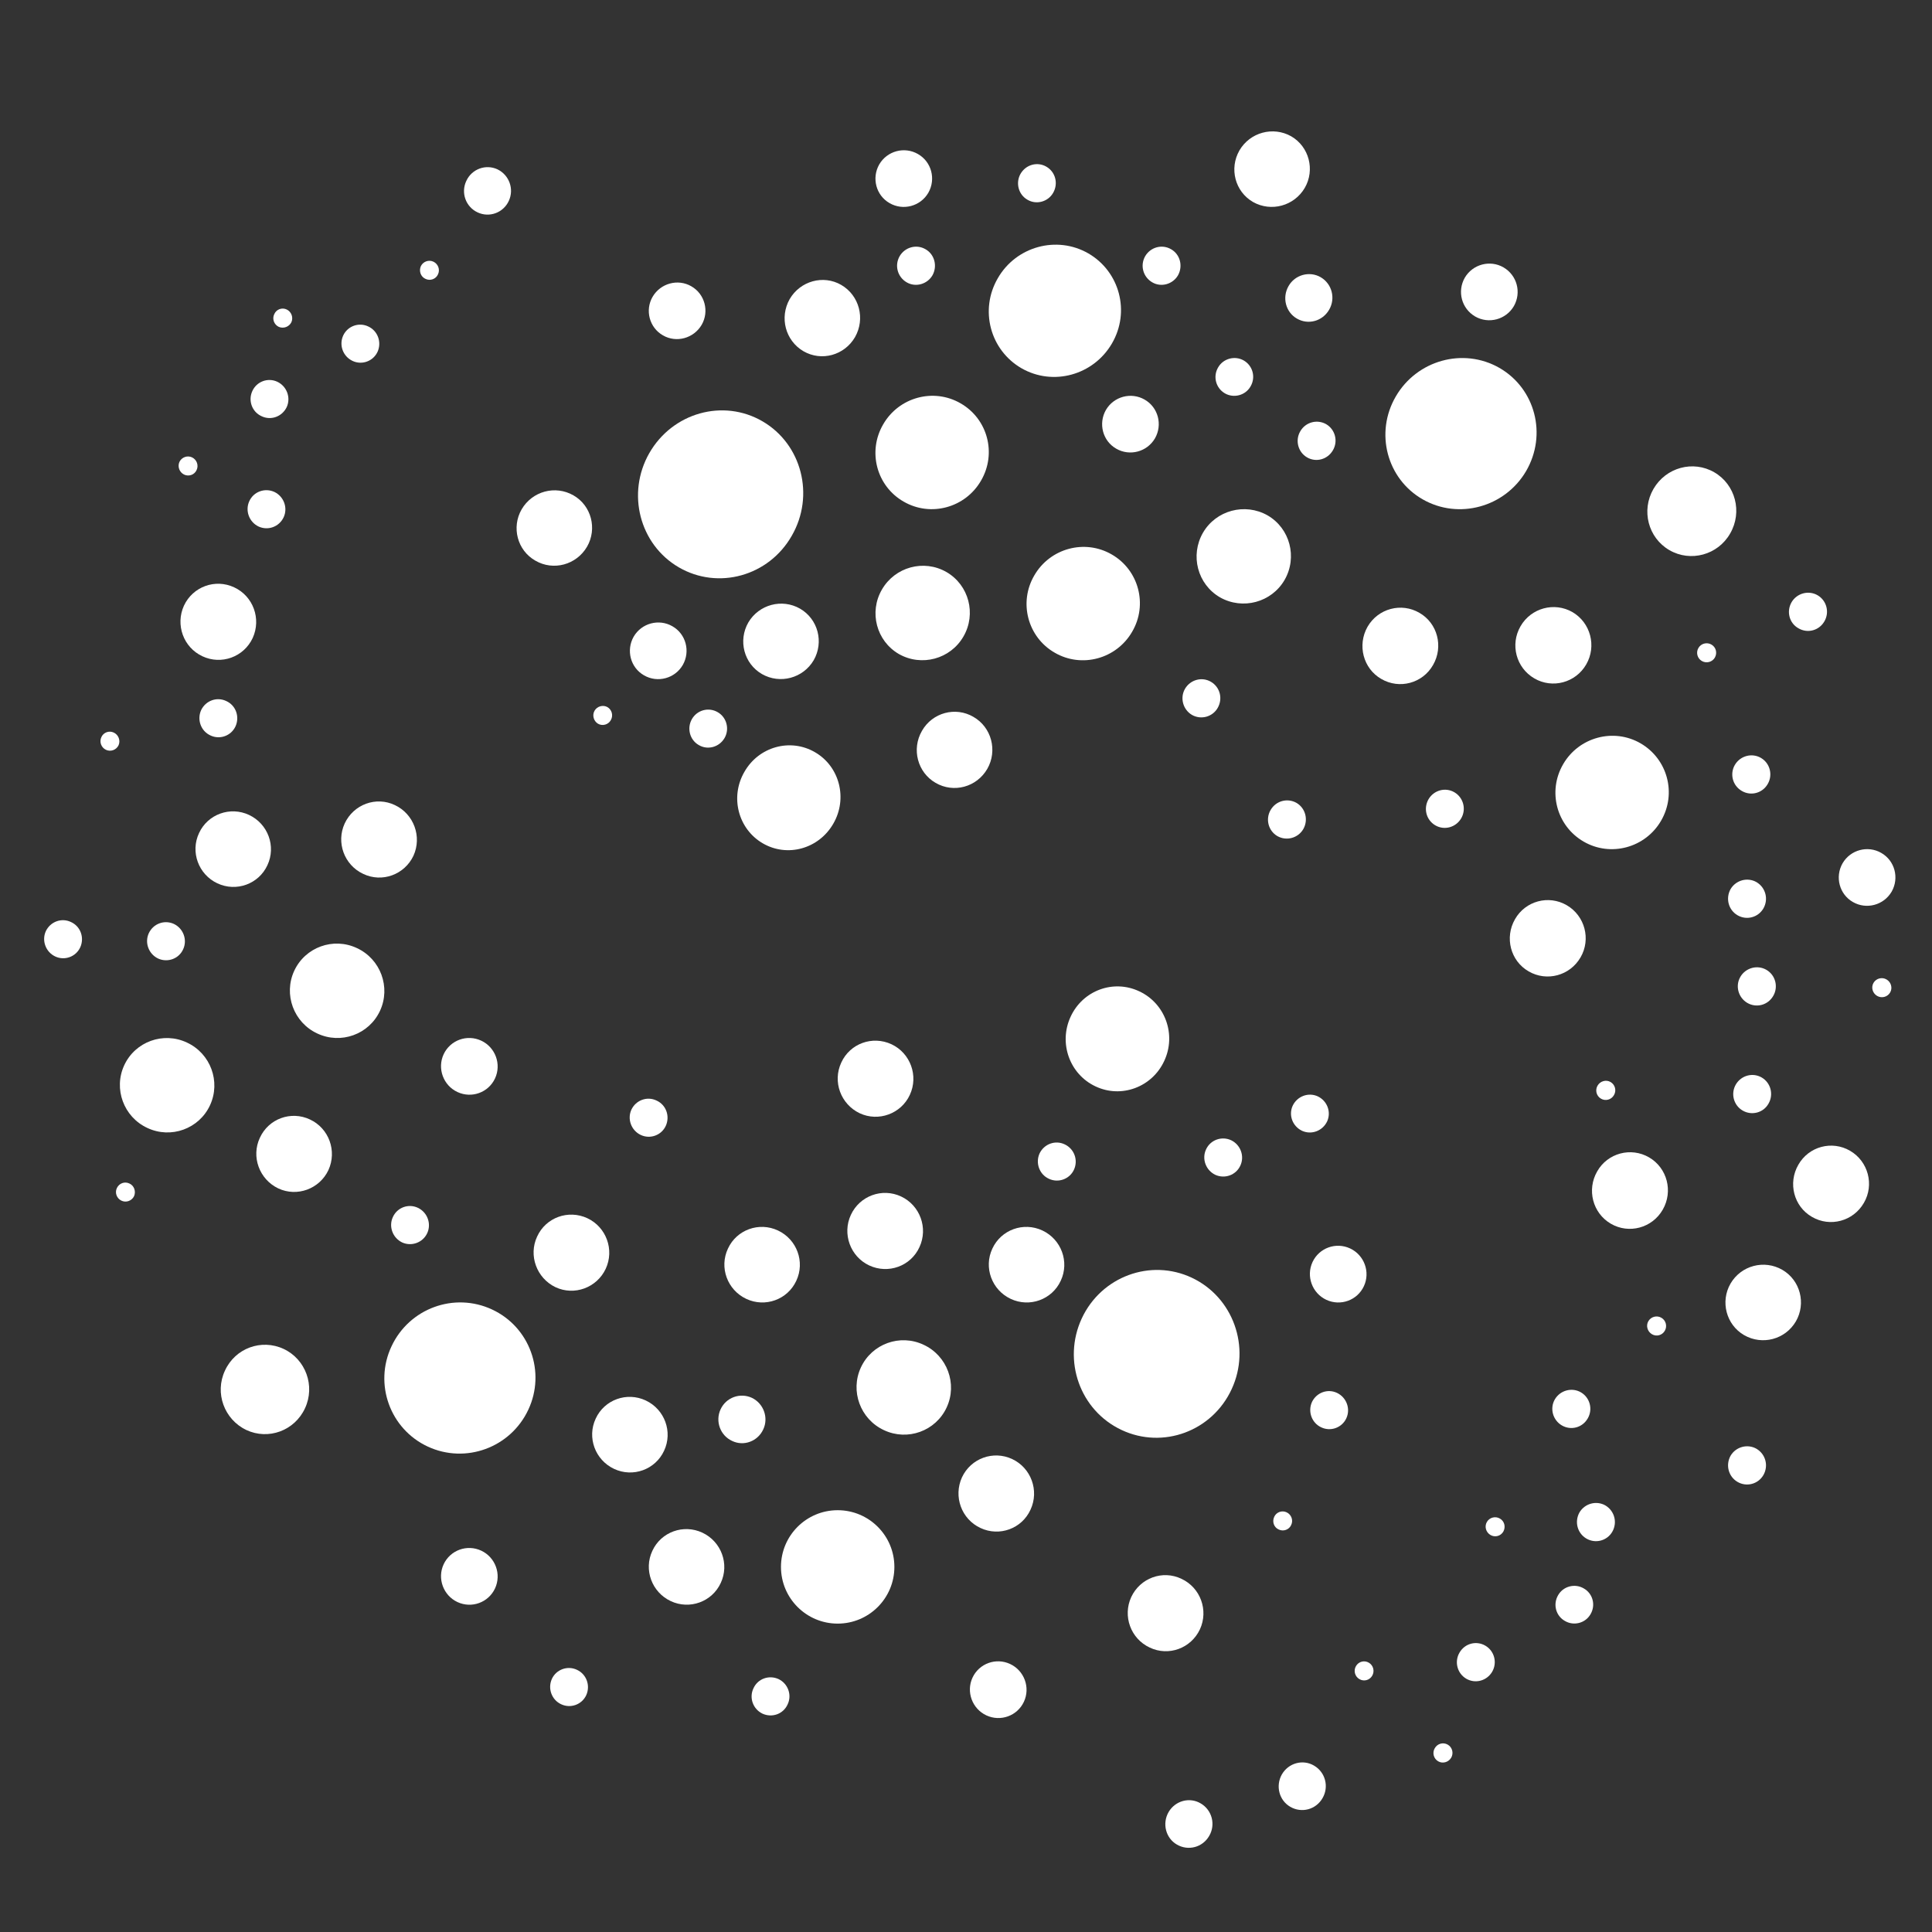 <?xml version="1.0" encoding="utf-8"?>
<!-- Generator: Adobe Illustrator 16.0.0, SVG Export Plug-In . SVG Version: 6.00 Build 0)  -->
<!DOCTYPE svg PUBLIC "-//W3C//DTD SVG 1.1//EN" "http://www.w3.org/Graphics/SVG/1.1/DTD/svg11.dtd">
<svg version="1.1" id="Livello_1" xmlns="http://www.w3.org/2000/svg" xmlns:xlink="http://www.w3.org/1999/xlink" x="0px" y="0px"
	 width="100px" height="100px" viewBox="0 0 100 100" enable-background="new 0 0 100 100" xml:space="preserve">
<rect x="0" y="0" width="100" height="100" fill="#333333" stroke="none"/>
<path fill-rule="evenodd" clip-rule="evenodd" fill="#FFFFFF" d="M20.265,69.684c-0.919,1.955-0.078,4.282,1.877,5.191
	c1.956,0.908,4.282,0.059,5.202-1.906c0.919-1.955,0.078-4.283-1.877-5.191C23.511,66.868,21.185,67.718,20.265,69.684z"/>
<path fill-rule="evenodd" clip-rule="evenodd" fill="#FFFFFF" d="M55.989,68.247c-1.007,2.18-0.088,4.76,2.063,5.768
	c2.141,1.007,4.692,0.068,5.698-2.112c1.008-2.17,0.079-4.761-2.062-5.768S56.996,66.075,55.989,68.247z"/>
<path fill-rule="evenodd" clip-rule="evenodd" fill="#FFFFFF" d="M14.429,16.918c0.245,0.107,0.538,0,0.655-0.244
	c0.107-0.245,0-0.538-0.244-0.655c-0.245-0.117-0.538-0.01-0.646,0.245C14.076,16.508,14.184,16.801,14.429,16.918z"/>
<path fill-rule="evenodd" clip-rule="evenodd" fill="#FFFFFF" d="M54.288,61.012c0.488,0.233,1.076,0.02,1.3-0.469
	c0.226-0.489,0.021-1.076-0.479-1.311c-0.489-0.234-1.065-0.021-1.301,0.469C53.584,60.2,53.799,60.787,54.288,61.012z"/>
<path fill-rule="evenodd" clip-rule="evenodd" fill="#FFFFFF" d="M62.901,60.807c0.489,0.225,1.075,0.019,1.301-0.479
	c0.225-0.489,0.01-1.075-0.479-1.31c-0.488-0.226-1.075-0.02-1.3,0.479C62.197,59.985,62.413,60.571,62.901,60.807z"/>
<path fill-rule="evenodd" clip-rule="evenodd" fill="#FFFFFF" d="M18.242,18.678c0.489,0.235,1.075,0.02,1.3-0.469
	c0.225-0.499,0.01-1.085-0.479-1.31c-0.489-0.235-1.075-0.02-1.3,0.469C17.538,17.867,17.753,18.444,18.242,18.678z"/>
<path fill-rule="evenodd" clip-rule="evenodd" fill="#FFFFFF" d="M13.539,21.543c0.489,0.235,1.065,0.02,1.3-0.469
	c0.225-0.489,0.009-1.076-0.479-1.311c-0.489-0.234-1.075-0.019-1.3,0.479C12.835,20.731,13.041,21.318,13.539,21.543z"/>
<path fill-rule="evenodd" clip-rule="evenodd" fill="#FFFFFF" d="M24.723,10.994c0.606,0.284,1.33,0.02,1.613-0.596
	c0.284-0.616,0.02-1.339-0.586-1.633c-0.606-0.283-1.33-0.019-1.613,0.597C23.844,9.977,24.107,10.71,24.723,10.994z"/>
<path fill-rule="evenodd" clip-rule="evenodd" fill="#FFFFFF" d="M37.893,74.582c0.606,0.293,1.33,0.02,1.613-0.597
	c0.284-0.605,0.02-1.339-0.587-1.633c-0.616-0.284-1.339-0.02-1.623,0.597C37.013,73.564,37.277,74.298,37.893,74.582z"/>
<path fill-rule="evenodd" clip-rule="evenodd" fill="#FFFFFF" d="M8.181,49.612c0.489,0.225,1.076,0.02,1.3-0.479
	c0.225-0.489,0.01-1.075-0.479-1.31c-0.489-0.225-1.065-0.02-1.3,0.479C7.477,48.791,7.692,49.377,8.181,49.612z"/>
<path fill-rule="evenodd" clip-rule="evenodd" fill="#FFFFFF" d="M31.782,76.028c0.978,0.46,2.141,0.04,2.591-0.938
	c0.46-0.978,0.029-2.142-0.949-2.602c-0.978-0.46-2.141-0.04-2.59,0.938C30.374,74.405,30.805,75.568,31.782,76.028z"/>
<path fill-rule="evenodd" clip-rule="evenodd" fill="#FFFFFF" d="M34.715,82.872c0.978,0.46,2.141,0.04,2.591-0.938
	c0.459-0.979,0.029-2.142-0.949-2.602c-0.978-0.46-2.141-0.04-2.591,0.938C33.307,81.249,33.738,82.412,34.715,82.872z"/>
<path fill-rule="evenodd" clip-rule="evenodd" fill="#FFFFFF" d="M39.467,88.699c0.499,0.225,1.076,0.02,1.3-0.479
	c0.234-0.489,0.02-1.075-0.469-1.311c-0.499-0.226-1.076-0.02-1.3,0.479C38.763,87.879,38.978,88.465,39.467,88.699z"/>
<path fill-rule="evenodd" clip-rule="evenodd" fill="#FFFFFF" d="M51.053,88.787c0.732,0.342,1.603,0.029,1.944-0.704
	c0.343-0.733,0.021-1.612-0.713-1.955c-0.733-0.342-1.604-0.029-1.946,0.704C49.996,87.565,50.319,88.444,51.053,88.787z"/>
<path fill-rule="evenodd" clip-rule="evenodd" fill="#FFFFFF" d="M68.386,73.878c0.489,0.235,1.076,0.02,1.301-0.47
	s0.009-1.075-0.479-1.31c-0.489-0.235-1.065-0.02-1.301,0.47C67.683,73.066,67.897,73.652,68.386,73.878z"/>
<path fill-rule="evenodd" clip-rule="evenodd" fill="#FFFFFF" d="M33.161,58.743c0.489,0.234,1.075,0.02,1.3-0.469
	c0.225-0.498,0.02-1.086-0.479-1.31c-0.489-0.235-1.065-0.021-1.3,0.469C32.457,57.922,32.672,58.509,33.161,58.743z"/>
<path fill-rule="evenodd" clip-rule="evenodd" fill="#FFFFFF" d="M29.044,88.211c0.489,0.233,1.076,0.019,1.3-0.47
	c0.225-0.499,0.01-1.085-0.479-1.311c-0.489-0.234-1.076-0.019-1.3,0.47C28.34,87.399,28.556,87.985,29.044,88.211z"/>
<path fill-rule="evenodd" clip-rule="evenodd" fill="#FFFFFF" d="M52.313,67.229c0.978,0.46,2.141,0.04,2.591-0.938
	c0.46-0.978,0.029-2.141-0.948-2.601c-0.979-0.46-2.141-0.04-2.592,0.938C50.905,65.605,51.336,66.77,52.313,67.229z"/>
<path fill-rule="evenodd" clip-rule="evenodd" fill="#FFFFFF" d="M38.626,67.229c0.978,0.46,2.141,0.04,2.591-0.938
	c0.46-0.978,0.029-2.141-0.949-2.601c-0.978-0.46-2.141-0.04-2.59,0.938C37.218,65.605,37.648,66.77,38.626,67.229z"/>
<path fill-rule="evenodd" clip-rule="evenodd" fill="#FFFFFF" d="M7.624,58.381c1.222,0.577,2.679,0.05,3.246-1.172
	c0.567-1.223,0.029-2.679-1.193-3.246c-1.222-0.577-2.678-0.05-3.246,1.172C5.864,56.357,6.402,57.814,7.624,58.381z"/>
<path fill-rule="evenodd" clip-rule="evenodd" fill="#FFFFFF" d="M11.251,45.721c0.978,0.46,2.141,0.039,2.59-0.938
	c0.46-0.978,0.029-2.141-0.948-2.601s-2.141-0.04-2.591,0.938C9.843,44.098,10.273,45.261,11.251,45.721z"/>
<path fill-rule="evenodd" clip-rule="evenodd" fill="#FFFFFF" d="M16.423,53.493c1.222,0.576,2.678,0.049,3.246-1.173
	c0.567-1.223,0.029-2.679-1.193-3.246c-1.222-0.577-2.679-0.049-3.246,1.173C14.663,51.469,15.201,52.927,16.423,53.493z"/>
<path fill-rule="evenodd" clip-rule="evenodd" fill="#FFFFFF" d="M2.853,49.504c0.489,0.234,1.075,0.02,1.3-0.469
	c0.225-0.499,0.02-1.085-0.479-1.311c-0.489-0.234-1.065-0.02-1.3,0.469C2.149,48.683,2.364,49.27,2.853,49.504z"/>
<path fill-rule="evenodd" clip-rule="evenodd" fill="#FFFFFF" d="M13.382,27.252c0.489,0.225,1.065,0.02,1.3-0.479
	c0.225-0.489,0.01-1.075-0.479-1.31c-0.489-0.225-1.075-0.02-1.3,0.479C12.679,26.431,12.894,27.018,13.382,27.252z"/>
<path fill-rule="evenodd" clip-rule="evenodd" fill="#FFFFFF" d="M10.89,38.065c0.489,0.235,1.075,0.02,1.3-0.469
	c0.225-0.499,0.019-1.085-0.479-1.31c-0.489-0.235-1.065-0.02-1.3,0.469C10.186,37.254,10.4,37.841,10.89,38.065z"/>
<path fill-rule="evenodd" clip-rule="evenodd" fill="#FFFFFF" d="M20.812,64.307c0.489,0.225,1.076,0.01,1.301-0.479
	c0.225-0.489,0.01-1.076-0.479-1.31c-0.489-0.235-1.076-0.021-1.3,0.479C20.108,63.484,20.324,64.071,20.812,64.307z"/>
<path fill-rule="evenodd" clip-rule="evenodd" fill="#FFFFFF" d="M6.285,62.146c0.244,0.117,0.538,0.01,0.655-0.234
	c0.107-0.254,0-0.547-0.244-0.655c-0.245-0.117-0.528-0.011-0.646,0.235C5.932,61.735,6.04,62.028,6.285,62.146z"/>
<path fill-rule="evenodd" clip-rule="evenodd" fill="#FFFFFF" d="M9.53,24.564c0.245,0.117,0.538,0.01,0.646-0.234
	c0.117-0.245,0.01-0.538-0.234-0.656c-0.245-0.117-0.538-0.009-0.655,0.235C9.179,24.153,9.286,24.446,9.53,24.564z"/>
<path fill-rule="evenodd" clip-rule="evenodd" fill="#FFFFFF" d="M22.025,14.435c0.244,0.118,0.538,0.01,0.645-0.234
	c0.118-0.244,0.01-0.538-0.234-0.655c-0.244-0.117-0.538-0.01-0.655,0.235C21.673,14.034,21.78,14.328,22.025,14.435z"/>
<path fill-rule="evenodd" clip-rule="evenodd" fill="#FFFFFF" d="M66.187,79.167c0.244,0.117,0.538,0.01,0.645-0.234
	c0.118-0.244,0.01-0.539-0.234-0.655c-0.244-0.117-0.537-0.01-0.646,0.235C65.835,78.767,65.941,79.06,66.187,79.167z"/>
<path fill-rule="evenodd" clip-rule="evenodd" fill="#FFFFFF" d="M67.389,58.528c0.489,0.226,1.065,0.01,1.301-0.479
	c0.225-0.488,0.01-1.065-0.479-1.3c-0.488-0.226-1.065-0.01-1.3,0.479C66.685,57.717,66.9,58.293,67.389,58.528z"/>
<path fill-rule="evenodd" clip-rule="evenodd" fill="#FFFFFF" d="M23.677,82.922c0.733,0.342,1.603,0.028,1.945-0.705
	s0.02-1.612-0.713-1.955c-0.733-0.342-1.603-0.029-1.946,0.704C22.622,81.699,22.944,82.579,23.677,82.922z"/>
<path fill-rule="evenodd" clip-rule="evenodd" fill="#FFFFFF" d="M5.482,38.809c0.245,0.117,0.538,0.01,0.655-0.235
	c0.108-0.244,0-0.538-0.245-0.655c-0.244-0.118-0.538-0.01-0.645,0.235C5.131,38.398,5.238,38.691,5.482,38.809z"/>
<path fill-rule="evenodd" clip-rule="evenodd" fill="#FFFFFF" d="M44.99,65.499c0.987,0.459,2.151,0.039,2.601-0.948
	c0.459-0.988,0.029-2.16-0.949-2.621c-0.978-0.459-2.141-0.038-2.6,0.949C43.583,63.866,44.013,65.04,44.99,65.499z"/>
<circle fill-rule="evenodd" clip-rule="evenodd" fill="#FFFFFF" cx="43.358" cy="81.103" r="2.935"/>
<path fill-rule="evenodd" clip-rule="evenodd" fill="#FFFFFF" d="M12.747,74.015c1.144,0.537,2.503,0.039,3.04-1.124
	c0.538-1.154,0.04-2.533-1.104-3.07c-1.153-0.538-2.512-0.039-3.041,1.125C11.104,72.099,11.603,73.468,12.747,74.015z"/>
<path fill-rule="evenodd" clip-rule="evenodd" fill="#FFFFFF" d="M14.399,61.51c0.978,0.46,2.142,0.03,2.601-0.948
	c0.45-0.986,0.029-2.16-0.958-2.619c-0.978-0.461-2.141-0.04-2.591,0.948C12.991,59.868,13.421,61.041,14.399,61.51z"/>
<path fill-rule="evenodd" clip-rule="evenodd" fill="#FFFFFF" d="M56.703,56.231c1.339,0.635,2.934,0.038,3.559-1.32
	c0.635-1.359,0.049-2.973-1.291-3.599c-1.339-0.635-2.933-0.049-3.559,1.32C54.786,53.991,55.364,55.604,56.703,56.231z"/>
<path fill-rule="evenodd" clip-rule="evenodd" fill="#FFFFFF" d="M10.479,33.969c0.978,0.459,2.141,0.039,2.601-0.948
	c0.45-0.988,0.029-2.161-0.958-2.62c-0.978-0.46-2.141-0.04-2.601,0.948C9.071,32.336,9.491,33.51,10.479,33.969z"/>
<path fill-rule="evenodd" clip-rule="evenodd" fill="#FFFFFF" d="M28.751,66.624c0.978,0.459,2.141,0.028,2.6-0.949
	c0.46-0.987,0.03-2.161-0.948-2.62c-0.987-0.459-2.151-0.039-2.601,0.948C27.344,64.98,27.774,66.154,28.751,66.624z"/>
<path fill-rule="evenodd" clip-rule="evenodd" fill="#FFFFFF" d="M45.753,74.024c1.222,0.577,2.679,0.048,3.246-1.174
	s0.029-2.678-1.193-3.245c-1.222-0.578-2.679-0.049-3.246,1.173C43.993,72.001,44.531,73.458,45.753,74.024z"/>
<path fill-rule="evenodd" clip-rule="evenodd" fill="#FFFFFF" d="M44.492,57.619c0.978,0.46,2.15,0.029,2.601-0.949
	c0.459-0.986,0.029-2.16-0.948-2.619c-0.988-0.46-2.151-0.039-2.601,0.948C43.084,55.986,43.515,57.149,44.492,57.619z"/>
<path fill-rule="evenodd" clip-rule="evenodd" fill="#FFFFFF" d="M50.75,79.089c0.978,0.459,2.141,0.038,2.59-0.949
	c0.459-0.987,0.029-2.16-0.948-2.619c-0.978-0.46-2.142-0.039-2.601,0.947C49.341,77.456,49.761,78.629,50.75,79.089z"/>
<path fill-rule="evenodd" clip-rule="evenodd" fill="#FFFFFF" d="M18.799,45.232c0.978,0.469,2.141,0.039,2.601-0.938
	c0.45-0.988,0.02-2.161-0.958-2.621c-0.978-0.469-2.141-0.039-2.601,0.949C17.391,43.599,17.812,44.772,18.799,45.232z"/>
<path fill-rule="evenodd" clip-rule="evenodd" fill="#FFFFFF" d="M59.509,85.277c0.978,0.469,2.142,0.039,2.601-0.948
	c0.449-0.979,0.029-2.15-0.958-2.61c-0.978-0.47-2.142-0.039-2.601,0.948C58.102,83.646,58.521,84.817,59.509,85.277z"/>
<path fill-rule="evenodd" clip-rule="evenodd" fill="#FFFFFF" d="M68.65,67.278c0.733,0.342,1.603,0.029,1.944-0.704
	c0.343-0.733,0.021-1.612-0.713-1.955c-0.733-0.342-1.603-0.029-1.945,0.704C67.595,66.057,67.917,66.936,68.65,67.278z"/>
<path fill-rule="evenodd" clip-rule="evenodd" fill="#FFFFFF" d="M23.677,56.523c0.733,0.343,1.603,0.03,1.945-0.703
	s0.02-1.613-0.713-1.955c-0.733-0.343-1.603-0.03-1.946,0.703C22.622,55.301,22.944,56.182,23.677,56.523z"/>
<path fill-rule="evenodd" clip-rule="evenodd" fill="#FFFFFF" d="M78.994,24.378c1.095-1.887,0.469-4.272-1.389-5.338
	c-1.867-1.065-4.263-0.401-5.357,1.477c-1.096,1.877-0.469,4.263,1.388,5.328C75.494,26.911,77.899,26.255,78.994,24.378z"/>
<path fill-rule="evenodd" clip-rule="evenodd" fill="#FFFFFF" d="M40.982,27.731c1.202-2.082,0.518-4.742-1.516-5.924
	c-2.034-1.183-4.654-0.45-5.856,1.643c-1.193,2.082-0.509,4.731,1.524,5.915C37.169,30.547,39.79,29.824,40.982,27.731z"/>
<path fill-rule="evenodd" clip-rule="evenodd" fill="#FFFFFF" d="M81.976,82.217c-0.459-0.273-1.065-0.116-1.33,0.353
	c-0.273,0.469-0.117,1.065,0.353,1.33c0.459,0.272,1.065,0.116,1.329-0.353C82.602,83.078,82.445,82.481,81.976,82.217z"/>
<path fill-rule="evenodd" clip-rule="evenodd" fill="#FFFFFF" d="M74.937,90.303c-0.234-0.137-0.538-0.059-0.675,0.187
	c-0.137,0.233-0.059,0.536,0.177,0.674c0.234,0.138,0.537,0.049,0.675-0.186C75.25,90.743,75.171,90.439,74.937,90.303z"/>
<path fill-rule="evenodd" clip-rule="evenodd" fill="#FFFFFF" d="M41.412,31.505c-0.938-0.538-2.131-0.215-2.679,0.714
	c-0.538,0.938-0.225,2.131,0.704,2.669c0.938,0.538,2.131,0.215,2.679-0.714C42.654,33.236,42.341,32.043,41.412,31.505z"/>
<path fill-rule="evenodd" clip-rule="evenodd" fill="#FFFFFF" d="M47.513,7.973c-0.694-0.401-1.593-0.167-2.004,0.538
	c-0.401,0.704-0.166,1.604,0.538,2.004c0.694,0.401,1.594,0.167,2.004-0.538C48.452,9.273,48.217,8.374,47.513,7.973z"/>
<path fill-rule="evenodd" clip-rule="evenodd" fill="#FFFFFF" d="M37.149,36.863c-0.469-0.273-1.065-0.117-1.339,0.362
	c-0.265,0.469-0.108,1.076,0.361,1.34c0.459,0.273,1.056,0.107,1.33-0.362C37.775,37.733,37.609,37.127,37.149,36.863z"/>
<path fill-rule="evenodd" clip-rule="evenodd" fill="#FFFFFF" d="M76.882,85.18c-0.469-0.274-1.065-0.118-1.339,0.361
	c-0.274,0.47-0.118,1.075,0.352,1.35c0.47,0.273,1.066,0.107,1.34-0.362C77.508,86.06,77.351,85.453,76.882,85.18z"/>
<path fill-rule="evenodd" clip-rule="evenodd" fill="#FFFFFF" d="M83.101,77.925c-0.47-0.273-1.076-0.107-1.35,0.362
	c-0.264,0.479-0.107,1.075,0.361,1.349c0.47,0.274,1.066,0.118,1.34-0.352C83.726,78.805,83.569,78.209,83.101,77.925z"/>
<path fill-rule="evenodd" clip-rule="evenodd" fill="#FFFFFF" d="M90.922,74.992c-0.47-0.274-1.076-0.108-1.35,0.361
	c-0.264,0.479-0.107,1.075,0.361,1.35c0.47,0.274,1.066,0.117,1.34-0.353C91.547,75.871,91.391,75.275,90.922,74.992z"/>
<path fill-rule="evenodd" clip-rule="evenodd" fill="#FFFFFF" d="M68.015,91.388c-0.577-0.342-1.319-0.137-1.662,0.449
	c-0.342,0.597-0.146,1.35,0.431,1.683c0.587,0.342,1.329,0.146,1.671-0.45C68.797,92.482,68.602,91.73,68.015,91.388z"/>
<path fill-rule="evenodd" clip-rule="evenodd" fill="#FFFFFF" d="M62.148,93.344c-0.577-0.343-1.319-0.138-1.662,0.448
	c-0.342,0.597-0.146,1.351,0.431,1.683c0.587,0.342,1.33,0.146,1.672-0.45C62.931,94.438,62.735,93.686,62.148,93.344z"/>
<path fill-rule="evenodd" clip-rule="evenodd" fill="#FFFFFF" d="M68.357,14.348c-0.577-0.333-1.33-0.128-1.662,0.459
	c-0.343,0.596-0.147,1.35,0.431,1.682c0.586,0.342,1.328,0.137,1.671-0.459C69.139,15.442,68.943,14.689,68.357,14.348z"/>
<path fill-rule="evenodd" clip-rule="evenodd" fill="#FFFFFF" d="M91.146,39.229c-0.469-0.274-1.075-0.107-1.35,0.362
	c-0.273,0.469-0.117,1.075,0.362,1.349c0.469,0.274,1.065,0.117,1.34-0.362C91.771,40.109,91.615,39.503,91.146,39.229z"/>
<path fill-rule="evenodd" clip-rule="evenodd" fill="#FFFFFF" d="M68.64,21.954c-0.469-0.264-1.065-0.107-1.339,0.371
	c-0.273,0.469-0.117,1.076,0.352,1.349c0.47,0.274,1.065,0.108,1.34-0.371C69.267,22.833,69.109,22.228,68.64,21.954z"/>
<path fill-rule="evenodd" clip-rule="evenodd" fill="#FFFFFF" d="M60.614,12.9c-0.47-0.274-1.065-0.108-1.34,0.361
	c-0.273,0.479-0.107,1.076,0.362,1.35c0.459,0.273,1.065,0.107,1.338-0.362C61.239,13.771,61.083,13.164,60.614,12.9z"/>
<path fill-rule="evenodd" clip-rule="evenodd" fill="#FFFFFF" d="M47.904,12.9c-0.469-0.274-1.065-0.108-1.339,0.361
	c-0.274,0.479-0.108,1.076,0.361,1.35c0.459,0.273,1.066,0.107,1.339-0.362C48.53,13.771,48.373,13.164,47.904,12.9z"/>
<path fill-rule="evenodd" clip-rule="evenodd" fill="#FFFFFF" d="M54.161,8.628C53.692,8.354,53.096,8.52,52.821,9
	c-0.264,0.469-0.106,1.075,0.362,1.339c0.459,0.273,1.065,0.107,1.33-0.362C54.786,9.498,54.631,8.901,54.161,8.628z"/>
<path fill-rule="evenodd" clip-rule="evenodd" fill="#FFFFFF" d="M35.781,14.817c-0.694-0.401-1.593-0.157-2.004,0.547
	c-0.401,0.694-0.166,1.594,0.538,1.995c0.694,0.401,1.593,0.156,2.004-0.547C36.719,16.117,36.484,15.217,35.781,14.817z"/>
<path fill-rule="evenodd" clip-rule="evenodd" fill="#FFFFFF" d="M75.279,41.008c-0.47-0.274-1.065-0.108-1.34,0.362
	c-0.273,0.479-0.117,1.075,0.352,1.349c0.47,0.274,1.066,0.107,1.34-0.362S75.748,41.282,75.279,41.008z"/>
<path fill-rule="evenodd" clip-rule="evenodd" fill="#FFFFFF" d="M66.831,7.054c-0.938-0.528-2.131-0.206-2.679,0.733
	c-0.537,0.939-0.225,2.132,0.705,2.669c0.938,0.528,2.131,0.206,2.679-0.733C68.073,8.794,67.761,7.592,66.831,7.054z"/>
<path fill-rule="evenodd" clip-rule="evenodd" fill="#FFFFFF" d="M48.989,29.609c-1.173-0.675-2.668-0.264-3.343,0.909
	c-0.675,1.164-0.284,2.66,0.88,3.334c1.173,0.665,2.668,0.264,3.343-0.909C50.543,31.779,50.153,30.283,48.989,29.609z"/>
<path fill-rule="evenodd" clip-rule="evenodd" fill="#FFFFFF" d="M62.677,35.289c-0.469-0.274-1.065-0.107-1.34,0.361
	c-0.274,0.47-0.107,1.076,0.353,1.35c0.47,0.273,1.075,0.107,1.339-0.362C63.303,36.159,63.146,35.562,62.677,35.289z"/>
<path fill-rule="evenodd" clip-rule="evenodd" fill="#FFFFFF" d="M84.918,38.476c-1.397-0.811-3.196-0.322-4.008,1.076
	c-0.821,1.408-0.342,3.197,1.057,4.008c1.397,0.812,3.196,0.323,4.008-1.076C86.796,41.077,86.316,39.288,84.918,38.476z"/>
<path fill-rule="evenodd" clip-rule="evenodd" fill="#FFFFFF" d="M91.43,50.199c-0.47-0.274-1.075-0.107-1.349,0.362
	c-0.274,0.469-0.108,1.074,0.361,1.35c0.469,0.273,1.065,0.116,1.34-0.362C92.057,51.078,91.899,50.472,91.43,50.199z"/>
<path fill-rule="evenodd" clip-rule="evenodd" fill="#FFFFFF" d="M94.079,30.811c-0.469-0.273-1.075-0.107-1.349,0.362
	c-0.274,0.479-0.117,1.085,0.361,1.349c0.469,0.274,1.065,0.118,1.34-0.362C94.705,31.691,94.548,31.085,94.079,30.811z"/>
<path fill-rule="evenodd" clip-rule="evenodd" fill="#FFFFFF" d="M81.829,72.068c-0.469-0.273-1.075-0.107-1.35,0.362
	c-0.273,0.47-0.107,1.075,0.362,1.349c0.47,0.274,1.065,0.118,1.339-0.361C82.455,72.949,82.299,72.343,81.829,72.068z"/>
<path fill-rule="evenodd" clip-rule="evenodd" fill="#FFFFFF" d="M85.993,68.207c-0.233-0.137-0.536-0.059-0.674,0.177
	c-0.137,0.233-0.049,0.537,0.186,0.675c0.234,0.137,0.528,0.058,0.665-0.177C86.307,68.646,86.229,68.344,85.993,68.207z"/>
<path fill-rule="evenodd" clip-rule="evenodd" fill="#FFFFFF" d="M91.186,55.771c-0.47-0.272-1.065-0.106-1.34,0.362
	c-0.273,0.469-0.117,1.076,0.353,1.349c0.469,0.274,1.075,0.118,1.34-0.36C91.812,56.651,91.655,56.045,91.186,55.771z"/>
<path fill-rule="evenodd" clip-rule="evenodd" fill="#FFFFFF" d="M83.364,56.006c-0.235-0.138-0.538-0.049-0.674,0.186
	c-0.138,0.234-0.06,0.538,0.175,0.675c0.235,0.137,0.538,0.059,0.675-0.187C83.677,56.446,83.599,56.144,83.364,56.006z"/>
<path fill-rule="evenodd" clip-rule="evenodd" fill="#FFFFFF" d="M88.585,33.363c-0.235-0.137-0.538-0.059-0.675,0.176
	c-0.137,0.234-0.059,0.538,0.176,0.674c0.235,0.137,0.538,0.059,0.675-0.176C88.897,33.793,88.819,33.5,88.585,33.363z"/>
<path fill-rule="evenodd" clip-rule="evenodd" fill="#FFFFFF" d="M77.636,78.601c-0.235-0.138-0.539-0.06-0.675,0.175
	c-0.137,0.235-0.049,0.538,0.186,0.675s0.527,0.059,0.665-0.176C77.947,79.03,77.869,78.736,77.636,78.601z"/>
<path fill-rule="evenodd" clip-rule="evenodd" fill="#FFFFFF" d="M92.251,65.725c-0.938-0.539-2.131-0.226-2.679,0.713
	c-0.538,0.929-0.225,2.132,0.704,2.669c0.938,0.538,2.131,0.225,2.679-0.714C93.493,67.464,93.18,66.262,92.251,65.725z"/>
<path fill-rule="evenodd" clip-rule="evenodd" fill="#FFFFFF" d="M70.85,86.06c-0.234-0.137-0.527-0.06-0.665,0.176
	c-0.137,0.235-0.059,0.537,0.177,0.675c0.233,0.137,0.528,0.059,0.664-0.177C71.162,86.5,71.084,86.196,70.85,86.06z"/>
<path fill-rule="evenodd" clip-rule="evenodd" fill="#FFFFFF" d="M29.68,25.639c-0.938-0.538-2.131-0.215-2.679,0.723
	c-0.538,0.929-0.225,2.132,0.714,2.66c0.929,0.538,2.121,0.215,2.669-0.723C30.922,27.37,30.609,26.167,29.68,25.639z"/>
<path fill-rule="evenodd" clip-rule="evenodd" fill="#FFFFFF" d="M31.44,36.599c-0.225-0.127-0.528-0.049-0.665,0.186
	c-0.136,0.235-0.048,0.538,0.176,0.674c0.234,0.137,0.538,0.049,0.665-0.186C31.753,37.039,31.674,36.736,31.44,36.599z"/>
<path fill-rule="evenodd" clip-rule="evenodd" fill="#FFFFFF" d="M59.245,20.683c-0.694-0.401-1.594-0.166-2.004,0.538
	c-0.401,0.704-0.166,1.604,0.537,2.004c0.694,0.401,1.594,0.167,2.004-0.538C60.184,21.983,59.948,21.083,59.245,20.683z"/>
<path fill-rule="evenodd" clip-rule="evenodd" fill="#FFFFFF" d="M97.374,44.147c-0.694-0.401-1.594-0.167-2.004,0.538
	c-0.401,0.704-0.166,1.604,0.537,2.004c0.694,0.401,1.594,0.167,2.005-0.538C98.312,45.447,98.078,44.547,97.374,44.147z"/>
<path fill-rule="evenodd" clip-rule="evenodd" fill="#FFFFFF" d="M77.82,13.839c-0.693-0.401-1.593-0.166-2.004,0.538
	c-0.4,0.704-0.166,1.594,0.538,2.004c0.694,0.401,1.593,0.167,2.004-0.537C78.759,15.139,78.524,14.25,77.82,13.839z"/>
<path fill-rule="evenodd" clip-rule="evenodd" fill="#FFFFFF" d="M97.648,50.697c-0.235-0.137-0.538-0.059-0.675,0.176
	s-0.049,0.537,0.186,0.675c0.234,0.137,0.538,0.059,0.674-0.177C97.97,51.137,97.882,50.834,97.648,50.697z"/>
<path fill-rule="evenodd" clip-rule="evenodd" fill="#FFFFFF" d="M64.378,18.659c-0.459-0.264-1.065-0.107-1.33,0.362
	c-0.274,0.469-0.117,1.065,0.353,1.339c0.459,0.264,1.065,0.107,1.329-0.362C65.003,19.529,64.848,18.933,64.378,18.659z"/>
<path fill-rule="evenodd" clip-rule="evenodd" fill="#FFFFFF" d="M65.609,26.676c-1.173-0.665-2.669-0.264-3.344,0.899
	c-0.674,1.173-0.283,2.669,0.881,3.343c1.172,0.665,2.668,0.264,3.343-0.899C67.164,28.846,66.773,27.35,65.609,26.676z"/>
<path fill-rule="evenodd" clip-rule="evenodd" fill="#FFFFFF" d="M56.331,13.115c-1.633-0.938-3.734-0.362-4.682,1.281
	c-0.959,1.643-0.401,3.725,1.222,4.664c1.633,0.938,3.725,0.362,4.682-1.281C58.512,16.136,57.954,14.054,56.331,13.115z"/>
<path fill-rule="evenodd" clip-rule="evenodd" fill="#FFFFFF" d="M88.731,24.446c-1.095-0.635-2.503-0.254-3.148,0.861
	c-0.645,1.115-0.273,2.532,0.822,3.167c1.095,0.636,2.512,0.254,3.147-0.86C90.198,26.5,89.827,25.082,88.731,24.446z"/>
<path fill-rule="evenodd" clip-rule="evenodd" fill="#FFFFFF" d="M81.39,31.682c-0.939-0.538-2.142-0.215-2.688,0.733
	c-0.548,0.948-0.226,2.151,0.713,2.698c0.938,0.548,2.142,0.225,2.688-0.723C82.65,33.441,82.327,32.229,81.39,31.682z"/>
<path fill-rule="evenodd" clip-rule="evenodd" fill="#FFFFFF" d="M42.185,38.936c-1.271-0.743-2.913-0.293-3.656,1.017
	c-0.753,1.3-0.323,2.953,0.948,3.695c1.271,0.743,2.904,0.293,3.656-1.017C43.886,41.331,43.456,39.669,42.185,38.936z"/>
<path fill-rule="evenodd" clip-rule="evenodd" fill="#FFFFFF" d="M85.358,59.907c-0.938-0.548-2.151-0.226-2.688,0.724
	c-0.547,0.948-0.234,2.16,0.704,2.707c0.938,0.548,2.142,0.225,2.688-0.724C86.61,61.667,86.297,60.454,85.358,59.907z"/>
<path fill-rule="evenodd" clip-rule="evenodd" fill="#FFFFFF" d="M73.47,31.721c-0.938-0.548-2.142-0.226-2.688,0.723
	c-0.537,0.949-0.225,2.161,0.714,2.699c0.938,0.547,2.141,0.225,2.679-0.724C74.722,33.471,74.408,32.258,73.47,31.721z"/>
<path fill-rule="evenodd" clip-rule="evenodd" fill="#FFFFFF" d="M57.544,28.699c-1.398-0.811-3.197-0.322-4.009,1.085
	c-0.82,1.398-0.342,3.198,1.057,3.999c1.397,0.812,3.196,0.323,4.008-1.085C59.421,31.3,58.941,29.501,57.544,28.699z"/>
<path fill-rule="evenodd" clip-rule="evenodd" fill="#FFFFFF" d="M50.387,37.107c-0.928-0.547-2.131-0.225-2.668,0.724
	c-0.547,0.948-0.225,2.15,0.704,2.688c0.938,0.547,2.131,0.225,2.68-0.724C51.639,38.857,51.326,37.645,50.387,37.107z"/>
<path fill-rule="evenodd" clip-rule="evenodd" fill="#FFFFFF" d="M49.722,20.878c-1.397-0.811-3.196-0.322-4.008,1.085
	c-0.821,1.408-0.342,3.198,1.056,3.999c1.398,0.812,3.197,0.323,4.008-1.085C51.6,23.469,51.12,21.68,49.722,20.878z"/>
<path fill-rule="evenodd" clip-rule="evenodd" fill="#FFFFFF" d="M81.096,46.855c-0.938-0.547-2.141-0.225-2.68,0.723
	c-0.547,0.949-0.233,2.161,0.705,2.699c0.938,0.547,2.141,0.225,2.688-0.724C82.356,48.615,82.035,47.402,81.096,46.855z"/>
<path fill-rule="evenodd" clip-rule="evenodd" fill="#FFFFFF" d="M95.761,59.565c-0.938-0.548-2.141-0.226-2.679,0.723
	c-0.548,0.948-0.234,2.16,0.704,2.698c0.938,0.548,2.141,0.225,2.688-0.724C97.021,61.324,96.7,60.112,95.761,59.565z"/>
<path fill-rule="evenodd" clip-rule="evenodd" fill="#FFFFFF" d="M43.543,14.748c-0.928-0.538-2.122-0.206-2.669,0.733
	c-0.538,0.949-0.225,2.151,0.714,2.699c0.928,0.538,2.121,0.215,2.669-0.733C44.795,16.498,44.482,15.295,43.543,14.748z"/>
<path fill-rule="evenodd" clip-rule="evenodd" fill="#FFFFFF" d="M34.803,32.415c-0.694-0.401-1.593-0.166-2.004,0.538
	c-0.401,0.704-0.167,1.604,0.538,2.004c0.694,0.401,1.593,0.167,2.004-0.538C35.742,33.715,35.507,32.815,34.803,32.415z"/>
<path fill-rule="evenodd" clip-rule="evenodd" fill="#FFFFFF" d="M67.105,41.556c-0.469-0.264-1.065-0.107-1.34,0.372
	c-0.273,0.47-0.117,1.076,0.353,1.349c0.469,0.264,1.065,0.107,1.34-0.362C67.73,42.436,67.574,41.83,67.105,41.556z"/>
<path fill-rule="evenodd" clip-rule="evenodd" fill="#FFFFFF" d="M90.922,45.662c-0.47-0.273-1.076-0.107-1.35,0.362
	c-0.264,0.479-0.107,1.076,0.361,1.349c0.47,0.274,1.066,0.117,1.34-0.352C91.547,46.542,91.391,45.946,90.922,45.662z"/>
</svg>
